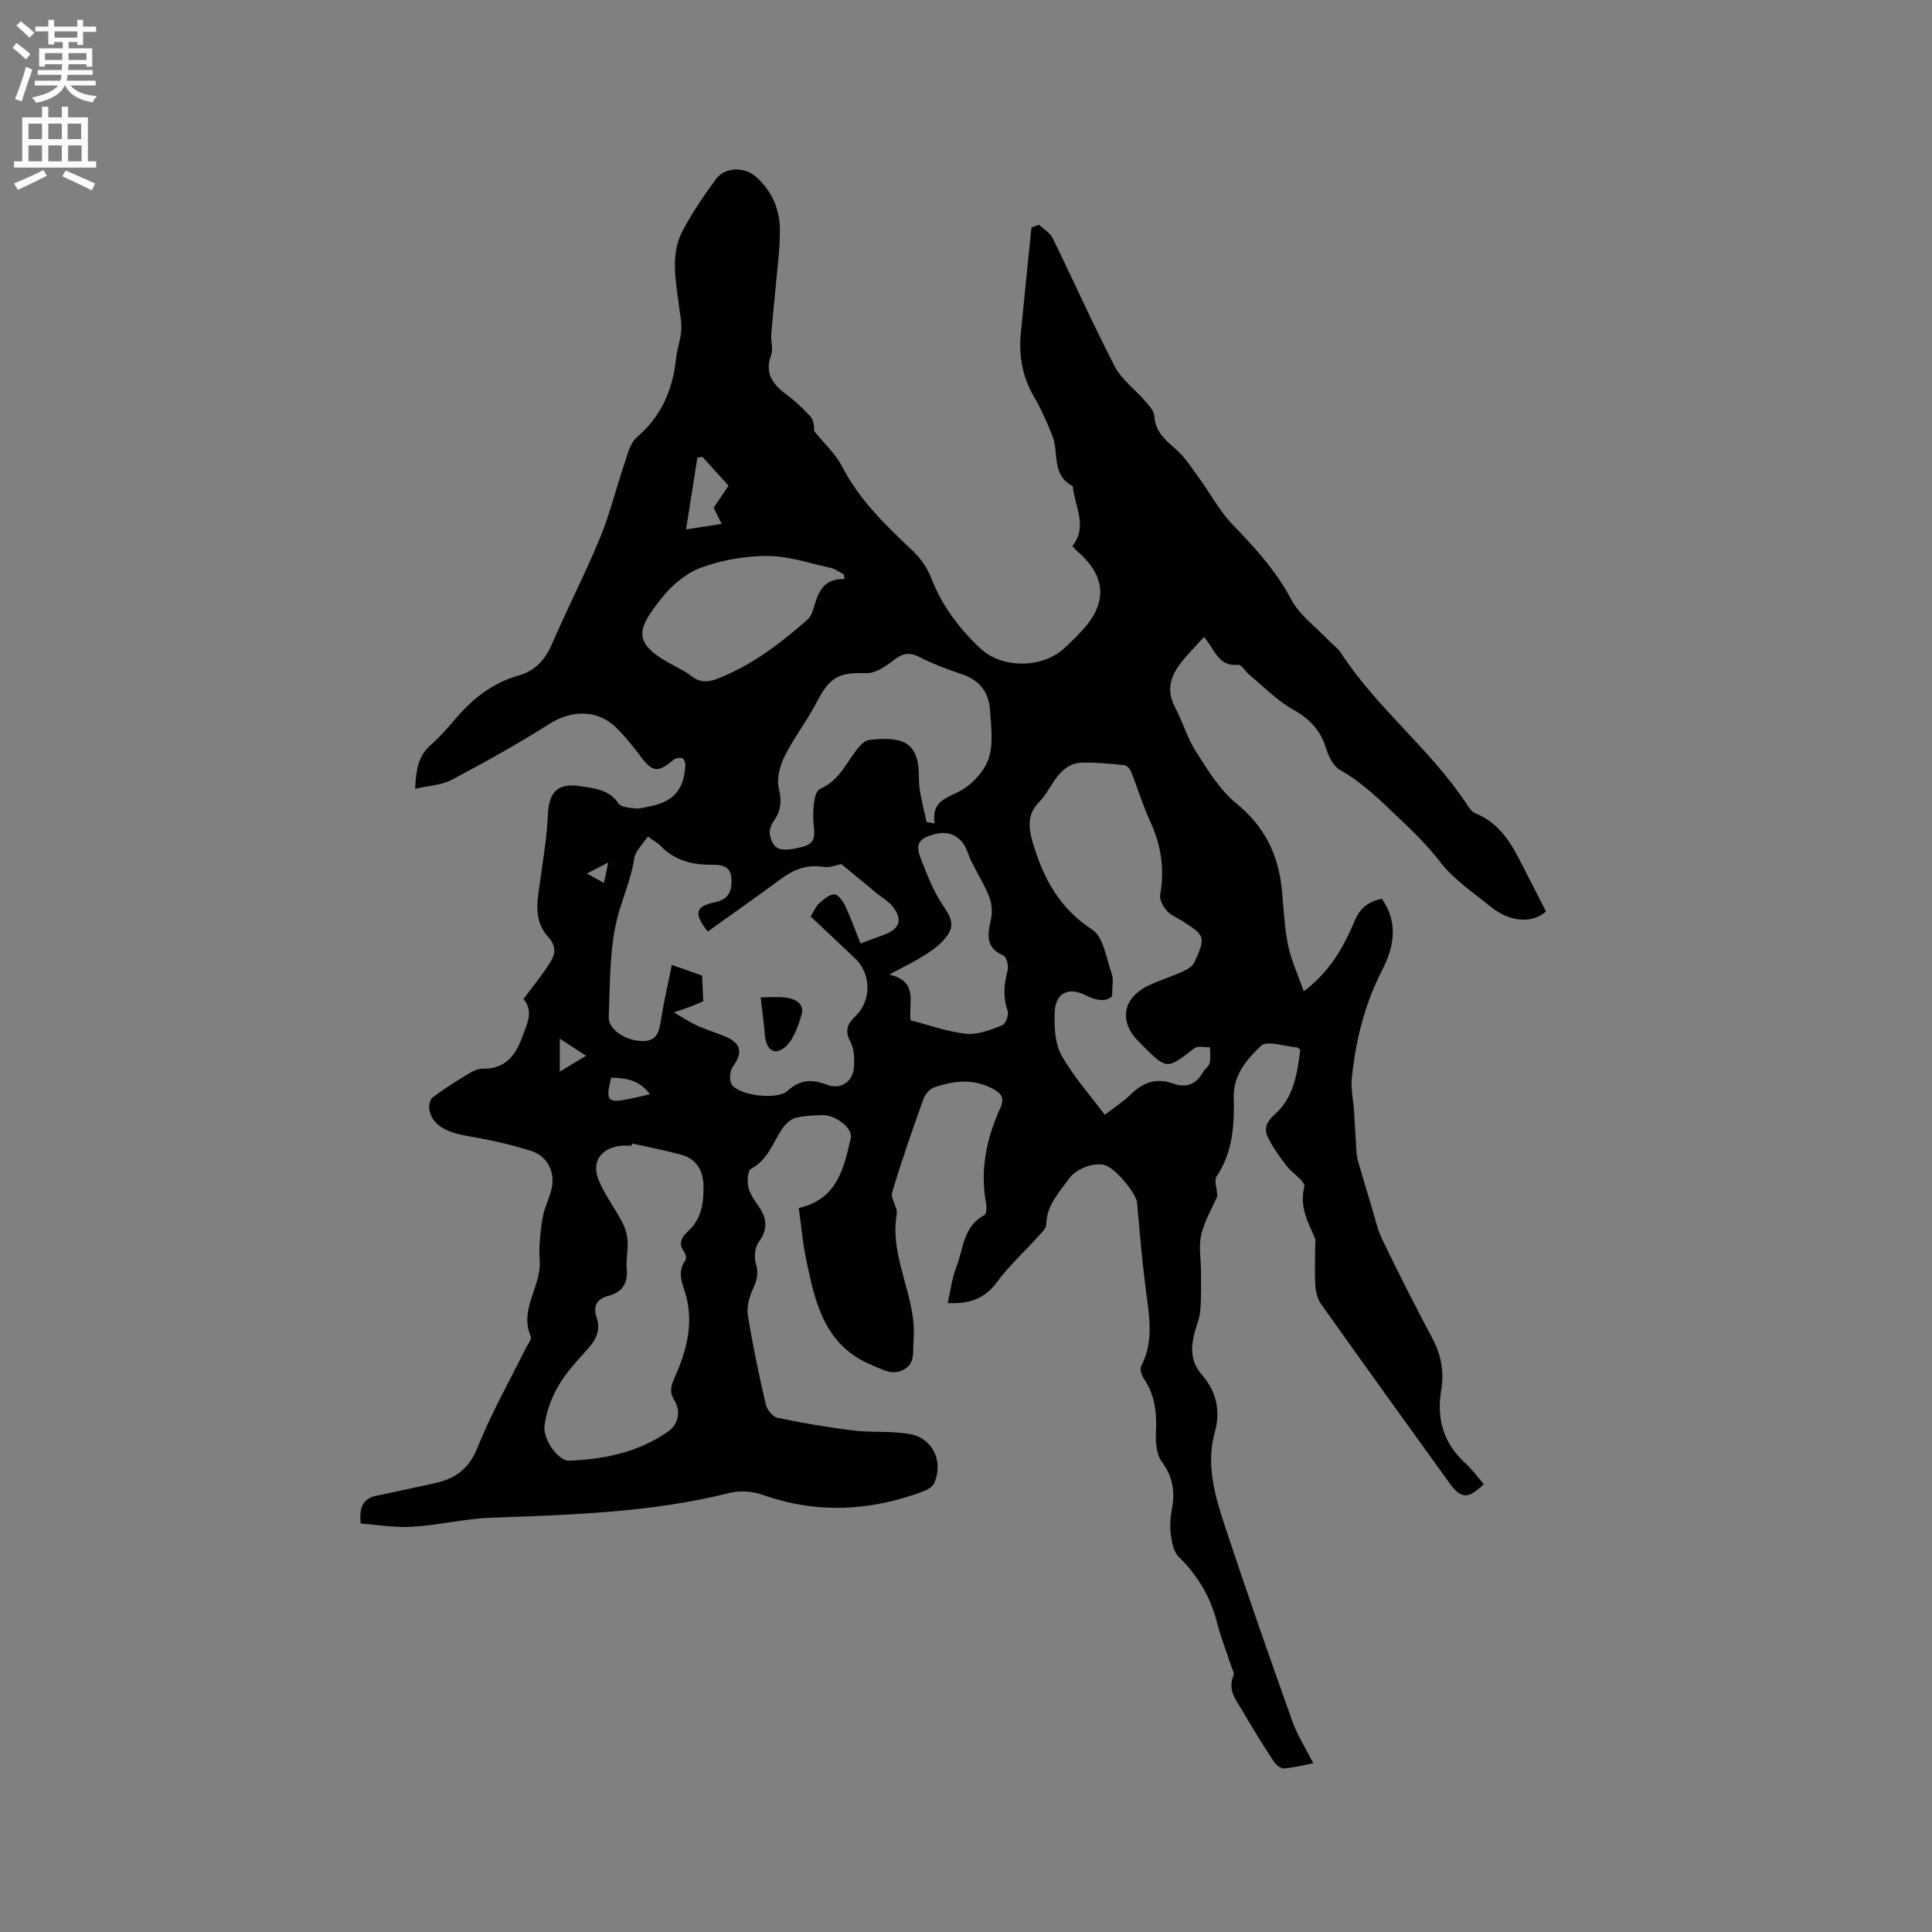 <svg enable-background="new 0 0 400 400" viewBox="0 0 400 400" xmlns="http://www.w3.org/2000/svg"><rect x="0" y="0" width="400" height="400" fill="#808080" stroke="none"/><path d="m74.68 315.44c-.42-3.8.8-5.27 3.4-5.8 3.94-.8 7.86-1.69 11.79-2.53 4.27-.91 7.19-2.89 8.98-7.37 2.81-7.04 6.59-13.7 9.96-20.52.41-.84 1.33-1.94 1.08-2.52-2.21-5.12 1.36-9.4 1.82-14.1.15-1.51-.13-3.05-.02-4.56.15-2.17.31-4.35.77-6.47.44-2.05 1.53-3.98 1.85-6.04.49-3.22-1.14-6.23-4.34-7.24-4.3-1.37-8.76-2.34-13.21-3.1-4.65-.79-7.44-2.45-7.9-5.63-.11-.76.2-1.96.76-2.38 2.18-1.65 4.51-3.14 6.85-4.55 1.06-.64 2.31-1.4 3.46-1.37 4.54.12 6.75-2.63 8.1-6.33.97-2.68 2.61-5.48.35-8.09 1.94-2.63 3.97-5.06 5.61-7.73 1.03-1.67 1.21-3.26-.59-5.25-3.24-3.57-1.99-8.16-1.42-12.47.56-4.17 1.27-8.34 1.44-12.53.2-4.94 2.01-6.84 6.89-6.07 2.87.45 5.84.71 7.77 3.58.52.77 2.24.87 3.44 1 .92.1 1.89-.2 2.82-.38 5.07-.96 7.27-3.42 7.56-8.56.03-.5-.32-1.37-.66-1.46-.55-.15-1.41 0-1.84.37-3.17 2.7-4.33 2.54-6.79-.76-1.58-2.12-3.25-4.2-5.14-6.03-3.81-3.68-9.17-3.54-13.62-.73-6.6 4.17-13.44 7.99-20.34 11.64-2.12 1.12-4.8 1.21-7.57 1.86.22-3.76.55-6.67 3.1-8.94 1.74-1.55 3.34-3.27 4.83-5.06 3.67-4.4 7.88-7.89 13.54-9.47 3.33-.93 5.46-3.24 6.87-6.51 3.18-7.39 6.89-14.56 9.95-21.99 2.08-5.04 3.36-10.4 5.12-15.58.62-1.84 1.15-4.08 2.5-5.24 5.07-4.33 7.43-9.8 8.11-16.25.21-1.99.96-3.94 1.09-5.93.11-1.71-.29-3.46-.5-5.18-.64-5.21-1.81-10.53.82-15.46 1.98-3.72 4.37-7.25 6.88-10.65 1.88-2.55 5.98-2.56 8.37-.38 3.15 2.87 4.81 6.59 4.85 10.72.03 4.41-.62 8.83-1 13.25-.25 2.9-.59 5.8-.79 8.7-.1 1.37.43 2.9-.01 4.1-1.42 3.82.31 6.13 3.18 8.25 1.78 1.32 3.42 2.88 4.91 4.51.66.72.81 1.9.8 3.04 1.98 2.46 4.43 4.69 5.85 7.44 3.59 6.95 9.06 12.15 14.6 17.39 1.62 1.53 3 3.57 3.81 5.65 2.21 5.68 5.75 10.37 10.09 14.47 4.52 4.28 12.83 4.21 17.4.04 1.33-1.21 2.62-2.48 3.83-3.81 5.24-5.77 4.84-11.16-1.13-16.34-.31-.27-.57-.6-.98-1.03 3.25-4.12.45-8.26.07-12.42-4.46-2.24-2.83-6.93-4.21-10.4-1.09-2.75-2.29-5.49-3.78-8.04-2.4-4.11-3.22-8.47-2.77-13.12.71-7.33 1.47-14.65 2.21-21.98.52-.19 1.04-.39 1.56-.58.96.92 2.28 1.66 2.83 2.78 4.33 8.83 8.33 17.82 12.85 26.54 1.41 2.72 4.17 4.73 6.23 7.13.8.93 1.9 2.03 1.96 3.1.19 3.26 2.21 4.96 4.43 6.9 1.93 1.68 3.36 3.96 4.89 6.06 2.29 3.13 4.12 6.68 6.77 9.44 4.64 4.82 9.08 9.62 12.27 15.65 1.71 3.24 5.05 5.63 7.67 8.39.88.92 1.99 1.68 2.66 2.72 7.39 11.39 18.38 19.79 25.88 31.08.52.78 1.12 1.76 1.9 2.08 6.24 2.5 8.4 8.3 11.19 13.6 1.18 2.24 2.31 4.51 3.45 6.75-3.03 2.54-7.52 2.19-11.51-1.06-3.62-2.94-7.66-5.63-10.44-9.26-2.67-3.48-5.64-6.32-8.77-9.3-3.77-3.6-7.34-7.11-11.91-9.69-1.42-.8-2.42-2.89-2.95-4.59-1.14-3.7-3.35-6-6.75-7.9-3.34-1.87-6.11-4.76-9.1-7.23-.81-.67-1.62-2.14-2.3-2.07-4.2.45-4.9-3.33-7.09-5.76-1.8 2.02-3.62 3.77-5.1 5.79-1.9 2.6-2.63 5.42-.97 8.59 1.62 3.09 2.62 6.54 4.48 9.46 2.42 3.79 4.89 7.86 8.3 10.63 5.89 4.79 8.74 10.7 9.43 17.99.36 3.8.51 7.64 1.27 11.36.64 3.11 2.03 6.07 3.25 9.55 5.52-4.19 8.29-9.27 10.54-14.61 1.12-2.66 2.87-4 5.62-4.56 3.49 4.93 2.51 10.06.08 14.76-3.68 7.11-5.5 14.64-6.3 22.48-.22 2.15.31 4.37.46 6.56.18 2.61.3 5.22.47 7.84.05.82.08 1.66.3 2.44.91 3.2 1.86 6.39 2.84 9.58.71 2.32 1.21 4.74 2.25 6.9 3.32 6.86 6.75 13.68 10.35 20.4 1.85 3.45 2.48 7.03 1.85 10.75-1.01 6.04.5 11.07 5.06 15.22 1.4 1.27 2.52 2.85 3.76 4.27-3.3 3.16-4.69 3.12-7.18-.32-8.87-12.29-17.73-24.59-26.5-36.95-.73-1.03-1.11-2.49-1.19-3.78-.18-2.75-.05-5.51-.05-8.27 0-.53.16-1.13-.03-1.58-1.47-3.4-3.27-6.57-2.21-10.7.27-1.06-2.55-2.8-3.75-4.39-1.42-1.88-2.85-3.83-3.85-5.94-.8-1.69-.2-3.15 1.45-4.61 4-3.52 4.68-8.54 5.31-13.4-.37-.27-.53-.48-.71-.49-2.55-.2-6.21-1.5-7.44-.31-2.81 2.71-5.73 5.9-5.62 10.59.14 5.72-.18 11.41-3.57 16.47-.53.8.07 2.36.18 4.03-.99 2.28-2.63 5.05-3.35 8.04-.58 2.43-.03 5.12-.04 7.69 0 2.7.08 5.42-.17 8.1-.15 1.66-.9 3.26-1.28 4.91-.69 2.98-.63 5.66 1.63 8.26 2.92 3.35 3.94 7.34 2.68 11.86-1.86 6.66-.03 13.09 2.03 19.32 4.48 13.57 9.21 27.05 14 40.52 1.05 2.94 2.78 5.63 4.34 8.73-2.12.41-4.05.93-6.02 1.07-.68.05-1.68-.71-2.11-1.37-2.26-3.46-4.46-6.96-6.52-10.54-1.27-2.21-3.17-4.31-1.85-7.29.23-.52-.3-1.41-.53-2.11-.95-2.92-2.09-5.79-2.85-8.76-1.37-5.38-4.01-9.89-8-13.77-1.07-1.04-1.42-3.07-1.62-4.7-.22-1.76-.06-3.63.27-5.38.65-3.51.12-6.51-2.09-9.51-1.12-1.52-1.35-4.02-1.25-6.04.21-4.03-.15-7.78-2.49-11.22-.48-.7-.88-1.99-.56-2.61 2.71-5.18 1.64-10.49.95-15.87-.77-5.97-1.27-11.97-1.81-17.97-.17-1.86-4.27-6.9-6.49-7.7-2.15-.78-6 .54-7.6 2.76-2.08 2.88-4.63 5.51-4.71 9.48-.02.85-1.01 1.75-1.7 2.51-2.82 3.13-5.99 6-8.47 9.37-2.49 3.38-5.56 4.6-10.23 4.37.6-2.62.88-5.13 1.77-7.4 1.49-3.81 1.43-8.5 5.84-10.82.42-.22.49-1.58.35-2.34-1.31-6.93.06-13.48 2.91-19.76 1.01-2.24.21-3.14-1.7-4.13-4.02-2.08-8.04-1.55-12.01-.19-.94.32-1.87 1.51-2.23 2.51-2.27 6.37-4.51 12.75-6.43 19.23-.38 1.3 1.19 3.11.95 4.52-1.58 9.12 4.28 17.21 3.47 26.18-.2 2.16.47 4.59-1.97 5.96-2.35 1.32-4.27.06-6.49-.84-10.01-4.06-11.93-13.03-13.78-22.04-.7-3.4-1-6.88-1.52-10.56 7.93-1.76 9.32-8.16 10.77-14.42.49-2.1-3.17-4.94-6.01-4.81-1.8.08-3.63.13-5.36.56-.96.24-1.96 1.07-2.56 1.91-2.14 2.94-3.07 6.73-6.71 8.64-.69.36-.83 2.53-.58 3.72.3 1.39 1.19 2.7 2.04 3.9 1.79 2.51 2.15 4.79.15 7.51-.82 1.11-1.03 3.2-.6 4.56.65 2.07.13 3.55-.69 5.36-.73 1.61-1.26 3.63-.98 5.32 1 6.16 2.29 12.29 3.69 18.37.25 1.09 1.4 2.6 2.36 2.8 5.25 1.1 10.56 2.01 15.89 2.66 3.87.47 7.88.03 11.68.75 4.72.89 6.91 5.74 4.96 10.14-.35.78-1.45 1.41-2.35 1.74-11 4.09-22.04 4.64-33.26.65-2.06-.73-4.66-.9-6.77-.36-16.27 4.09-32.89 4.52-49.51 5.14-5.37.2-10.69 1.53-16.07 1.85-3.59.25-7.23-.4-10.78-.65zm59.44-142.26c-1.04 1.61-2.58 3-2.81 4.58-.65 4.42-2.57 8.44-3.58 12.61-1.58 6.48-1.4 13.42-1.7 20.17-.12 2.61 3.5 4.96 6.99 5 3.27.04 3.48-2.3 3.88-4.73.61-3.75 1.47-7.46 2.2-11.04 2.58.91 4.43 1.56 6.26 2.21.07 1.6.15 3.36.24 5.33-.79.33-1.64.72-2.51 1.05-.92.35-1.86.66-3.55 1.26 1.99 1.15 3.28 2.03 4.67 2.66 1.93.87 3.95 1.5 5.91 2.3 3.36 1.38 3.72 3.39 1.61 6.25-.65.88-.79 2.94-.19 3.76 1.67 2.29 9.44 3.18 11.52 1.26 2.57-2.37 5.05-2.45 8.11-1.28 2.9 1.1 5.42-.56 5.63-3.64.12-1.74.07-3.78-.73-5.24-1.25-2.29-.6-3.75 1.01-5.27 3.41-3.23 3.36-8.81-.1-12.05-3.06-2.87-6.11-5.76-9.15-8.63.72-1.14 1.08-2.1 1.76-2.71.93-.82 2.09-1.86 3.17-1.87.75-.01 1.77 1.42 2.24 2.42 1.16 2.45 2.06 5.02 3.16 7.75 1.86-.69 3.43-1.26 5-1.85 3.2-1.21 3.79-3.21 1.56-5.91-.85-1.03-2.11-1.73-3.17-2.6-2.46-2.02-4.92-4.06-7.35-6.07-.93.16-2.38.78-3.7.58-3.29-.5-5.99.42-8.59 2.33-5.09 3.75-10.26 7.39-15.38 11.06-2.97-3.79-2.59-5.23 1.57-6.09 2.82-.58 3.46-2.38 3.34-4.84-.13-2.64-1.96-2.92-4.03-2.9-4.05.03-7.75-.87-10.67-3.94-.64-.64-1.5-1.1-2.62-1.92zm94.61 57.63c2.19-1.69 3.91-2.77 5.31-4.16 2.55-2.54 5.36-3.57 8.86-2.31 2.8 1.01 4.85.09 6.26-2.49.35-.64 1.16-1.12 1.3-1.77.22-1.04.06-2.17.07-3.26-1.1.05-2.53-.34-3.24.21-5.73 4.42-5.69 4.48-10.84-.68-.22-.22-.45-.45-.67-.67-4.26-4.27-3.36-9.17 2.25-11.75 2.3-1.06 4.74-1.82 7.05-2.88.88-.4 1.9-1.08 2.26-1.9 2.31-5.17 2.19-5.44-2.59-8.49-1.07-.68-2.36-1.17-3.16-2.09-.76-.88-1.57-2.31-1.39-3.32.95-5.31.21-10.26-2.05-15.15-1.53-3.32-2.59-6.86-3.95-10.26-.23-.58-.85-1.36-1.36-1.41-2.81-.3-5.64-.56-8.46-.55-5.39.03-6.36 5.28-9.27 8.21-2.32 2.34-2.28 5.04-1.29 8.36 2.21 7.42 5.49 13.55 12.29 18 2.36 1.55 2.94 5.97 4.07 9.18.42 1.2.07 2.66.07 4.63-1.3 1.21-3.24.93-5.47-.2-3.6-1.81-6.27-.46-6.42 3.5-.11 2.97.02 6.39 1.39 8.87 2.4 4.35 5.83 8.15 8.98 12.38zm-97.87 5.94c-.03.15-.07.3-.1.46-.74 0-1.49-.07-2.23.01-4.04.46-6.12 3.26-4.63 6.98 1.24 3.09 3.34 5.83 4.9 8.81.62 1.19 1.05 2.59 1.14 3.92.13 1.89-.35 3.82-.18 5.71.26 3-.85 4.88-3.77 5.64-2.4.62-3.27 2.12-2.48 4.46.89 2.63-.06 4.6-1.82 6.55-2.2 2.44-4.49 4.89-6.12 7.7-1.43 2.47-2.47 5.37-2.83 8.19-.38 2.97 2.98 7.32 5.04 7.24 7.3-.29 14.31-1.71 20.45-5.97 2.42-1.68 2.67-4.38 1.43-6.45-1.11-1.85-.77-2.99-.06-4.59 2.41-5.4 4.01-10.96 2.49-16.94-.64-2.49-2.08-4.92-.19-7.52.26-.36.07-1.33-.25-1.76-1.37-1.84-.43-3.13.88-4.35 2.75-2.55 3.18-5.87 3.12-9.33-.06-3.17-1.46-5.59-4.64-6.45-3.34-.91-6.76-1.55-10.15-2.31zm60.98-66.56c.55.1 1.11.19 1.66.29-.6-4.11 1.71-5.02 4.62-6.37 2.7-1.26 5.46-4.06 6.48-6.82 1.15-3.09.59-6.9.36-10.37-.23-3.55-2.12-6.06-5.66-7.27-3-1.03-6.01-2.11-8.81-3.56-2.1-1.08-3.52-.93-5.38.53-1.65 1.3-3.83 2.81-5.73 2.75-5.76-.18-7.58.78-10.33 6.08-1.97 3.81-4.67 7.25-6.58 11.09-.99 1.99-1.72 4.67-1.22 6.71.66 2.68.42 4.67-1.1 6.81-.53.75-.94 1.93-.75 2.77.69 3.2 2.18 3.64 6.65 2.53 2.82-.7 2.65-2.33 2.4-4.79-.25-2.44.02-6.67 1.32-7.23 4.28-1.86 5.58-5.87 8.22-8.86.51-.58 1.29-1.21 2.01-1.29 6.3-.66 10.3-.09 10.25 7.71-.01 1.16.11 2.34.32 3.48.35 1.94.84 3.87 1.27 5.81zm-16.98-50.31c-.06-.33-.12-.66-.18-.98-.9-.46-1.76-1.12-2.72-1.33-4.34-.95-8.7-2.45-13.06-2.46-4.63-.01-9.48.84-13.82 2.44-3.12 1.15-6.09 3.72-8.19 6.4-4.62 5.9-6.28 8.87 1.51 13.24 1.57.88 3.24 1.63 4.65 2.73 1.72 1.35 3.36 1.41 5.31.66 7.16-2.72 13.1-7.29 18.78-12.25.59-.52 1-1.38 1.23-2.16.95-3.25 1.87-6.44 6.49-6.29zm13.65 91.36c3.79.97 7.61 2.38 11.54 2.79 2.42.25 5.07-.85 7.46-1.76.69-.27 1.4-2.19 1.11-3.01-1.01-2.86-.75-5.52 0-8.35.25-.92-.23-2.79-.88-3.08-3.6-1.57-3.35-4.14-2.62-7.24.35-1.49.29-3.31-.25-4.72-.99-2.6-2.49-4.99-3.74-7.49-.65-1.31-.98-2.86-1.87-3.96-1.95-2.39-4.49-2.31-7.21-1.24-2.9 1.14-1.88 3.32-1.23 5.03 1.23 3.19 2.52 6.46 4.43 9.26 2.07 3.04 2.5 4.59-.04 7.34-1.2 1.29-2.75 2.31-4.26 3.25-1.92 1.19-3.96 2.17-6.83 3.71 6.08 1.43 3.97 5.69 4.39 9.47zm-39.09-102.77c-.84-1.67-1.25-2.5-1.67-3.34 1.03-1.52 2.02-2.99 3.09-4.57-1.84-2.03-3.62-4-5.4-5.96-.35.05-.7.09-1.05.14-.74 4.69-1.48 9.38-2.35 14.87 2.68-.41 4.71-.72 7.38-1.14zm-14.87 118.09c-2.24-3.1-5.08-3.32-8.01-3.45-1.22 4.77-.74 5.32 3.53 4.45 1.39-.28 2.77-.61 4.48-1zm-18.65-4.69c2.01-1.21 3.56-2.15 5.45-3.29-2.02-1.3-3.56-2.3-5.45-3.52zm5.61-41.02c1.56.86 2.54 1.41 3.53 1.95.24-1.15.49-2.29.89-4.22-1.8.93-2.7 1.39-4.42 2.27z" fill="#010102"/><path d="m157.49 206.49c1.47 0 3.38-.17 5.24.05 1.9.23 3.85 1.32 3.25 3.42-.73 2.55-1.77 5.6-3.71 7.05-2.14 1.6-3.71.08-3.92-2.82-.17-2.21-.49-4.42-.86-7.7z" fill="#010102"/><g fill="#fcfbfa"><path d="m2.6 9.9.8-1c.9.7 1.9 1.4 2.9 2.3l-.9 1.1c-1.1-1-2-1.8-2.8-2.4zm.5 10.6c.9-2.1 1.6-4.3 2.3-6.7.4.2.8.4 1.3.6-.7 2.1-1.5 4.3-2.2 6.6zm.3-15.2.9-.9c1 .8 2 1.6 2.8 2.4l-1 1c-.9-.9-1.8-1.7-2.7-2.5zm12.6-1.2h1.2v1.4h2.7v1.1h-2.7v2.7h-1.2v-.6h-1.8v1.3h4.9v3.8h-1.2v-.5h-3.7c0 .4-.1.9-.1 1.2h5.1v1h-5.2c0 .5-.1.9-.2 1.2h6v1h-5.2c1.1 1.3 2.9 2 5.5 2.2-.4.4-.7.8-.9 1.3-2.9-.5-4.8-1.6-5.7-3.5h-.1c-.8 1.7-2.7 2.9-5.9 3.6-.2-.4-.6-.8-.9-1.1 2.8-.6 4.6-1.4 5.4-2.5h-4.8v-1h5.3c.1-.3.2-.7.2-1.2h-4.9v-1h5c0-.4 0-.8.1-1.2h-3.6v.5h-1.2v-3.8h4.9v-1.3h-1.8v.5h-1.2v-2.7h-2.7v-1h2.7v-1.4h1.2v1.4h4.8zm-6.7 8.3h3.6c0-.4 0-.9 0-1.4h-3.6zm1.9-4.6h4.8v-1.3h-4.7v1.3zm6.7 3.2h-3.7v1.4h3.7z"/><path d="m8.7 22.1h1.3v2.2h2.8v-2.2h1.3v2.2h4.1v9.1h1.7v1.3h-17v-1.3h1.7v-9.1h4.1zm.3 13.1.7 1.2c-1.8.9-3.8 1.9-6 2.9-.2-.4-.5-.8-.8-1.3 2.3-1 4.4-1.9 6.1-2.8zm-3.1-6.4h2.8v-3.2h-2.8zm0 4.6h2.8v-3.3h-2.8zm4.1-4.6h2.8v-3.2h-2.8zm0 4.6h2.8v-3.3h-2.8zm3.6 1.9c2.1.9 4.1 1.8 6.1 2.7l-.7 1.4c-2.2-1.1-4.2-2-6.1-2.9zm3.2-9.7h-2.8v3.2h2.8zm-2.7 7.8h2.8v-3.3h-2.8z"/></g></svg>